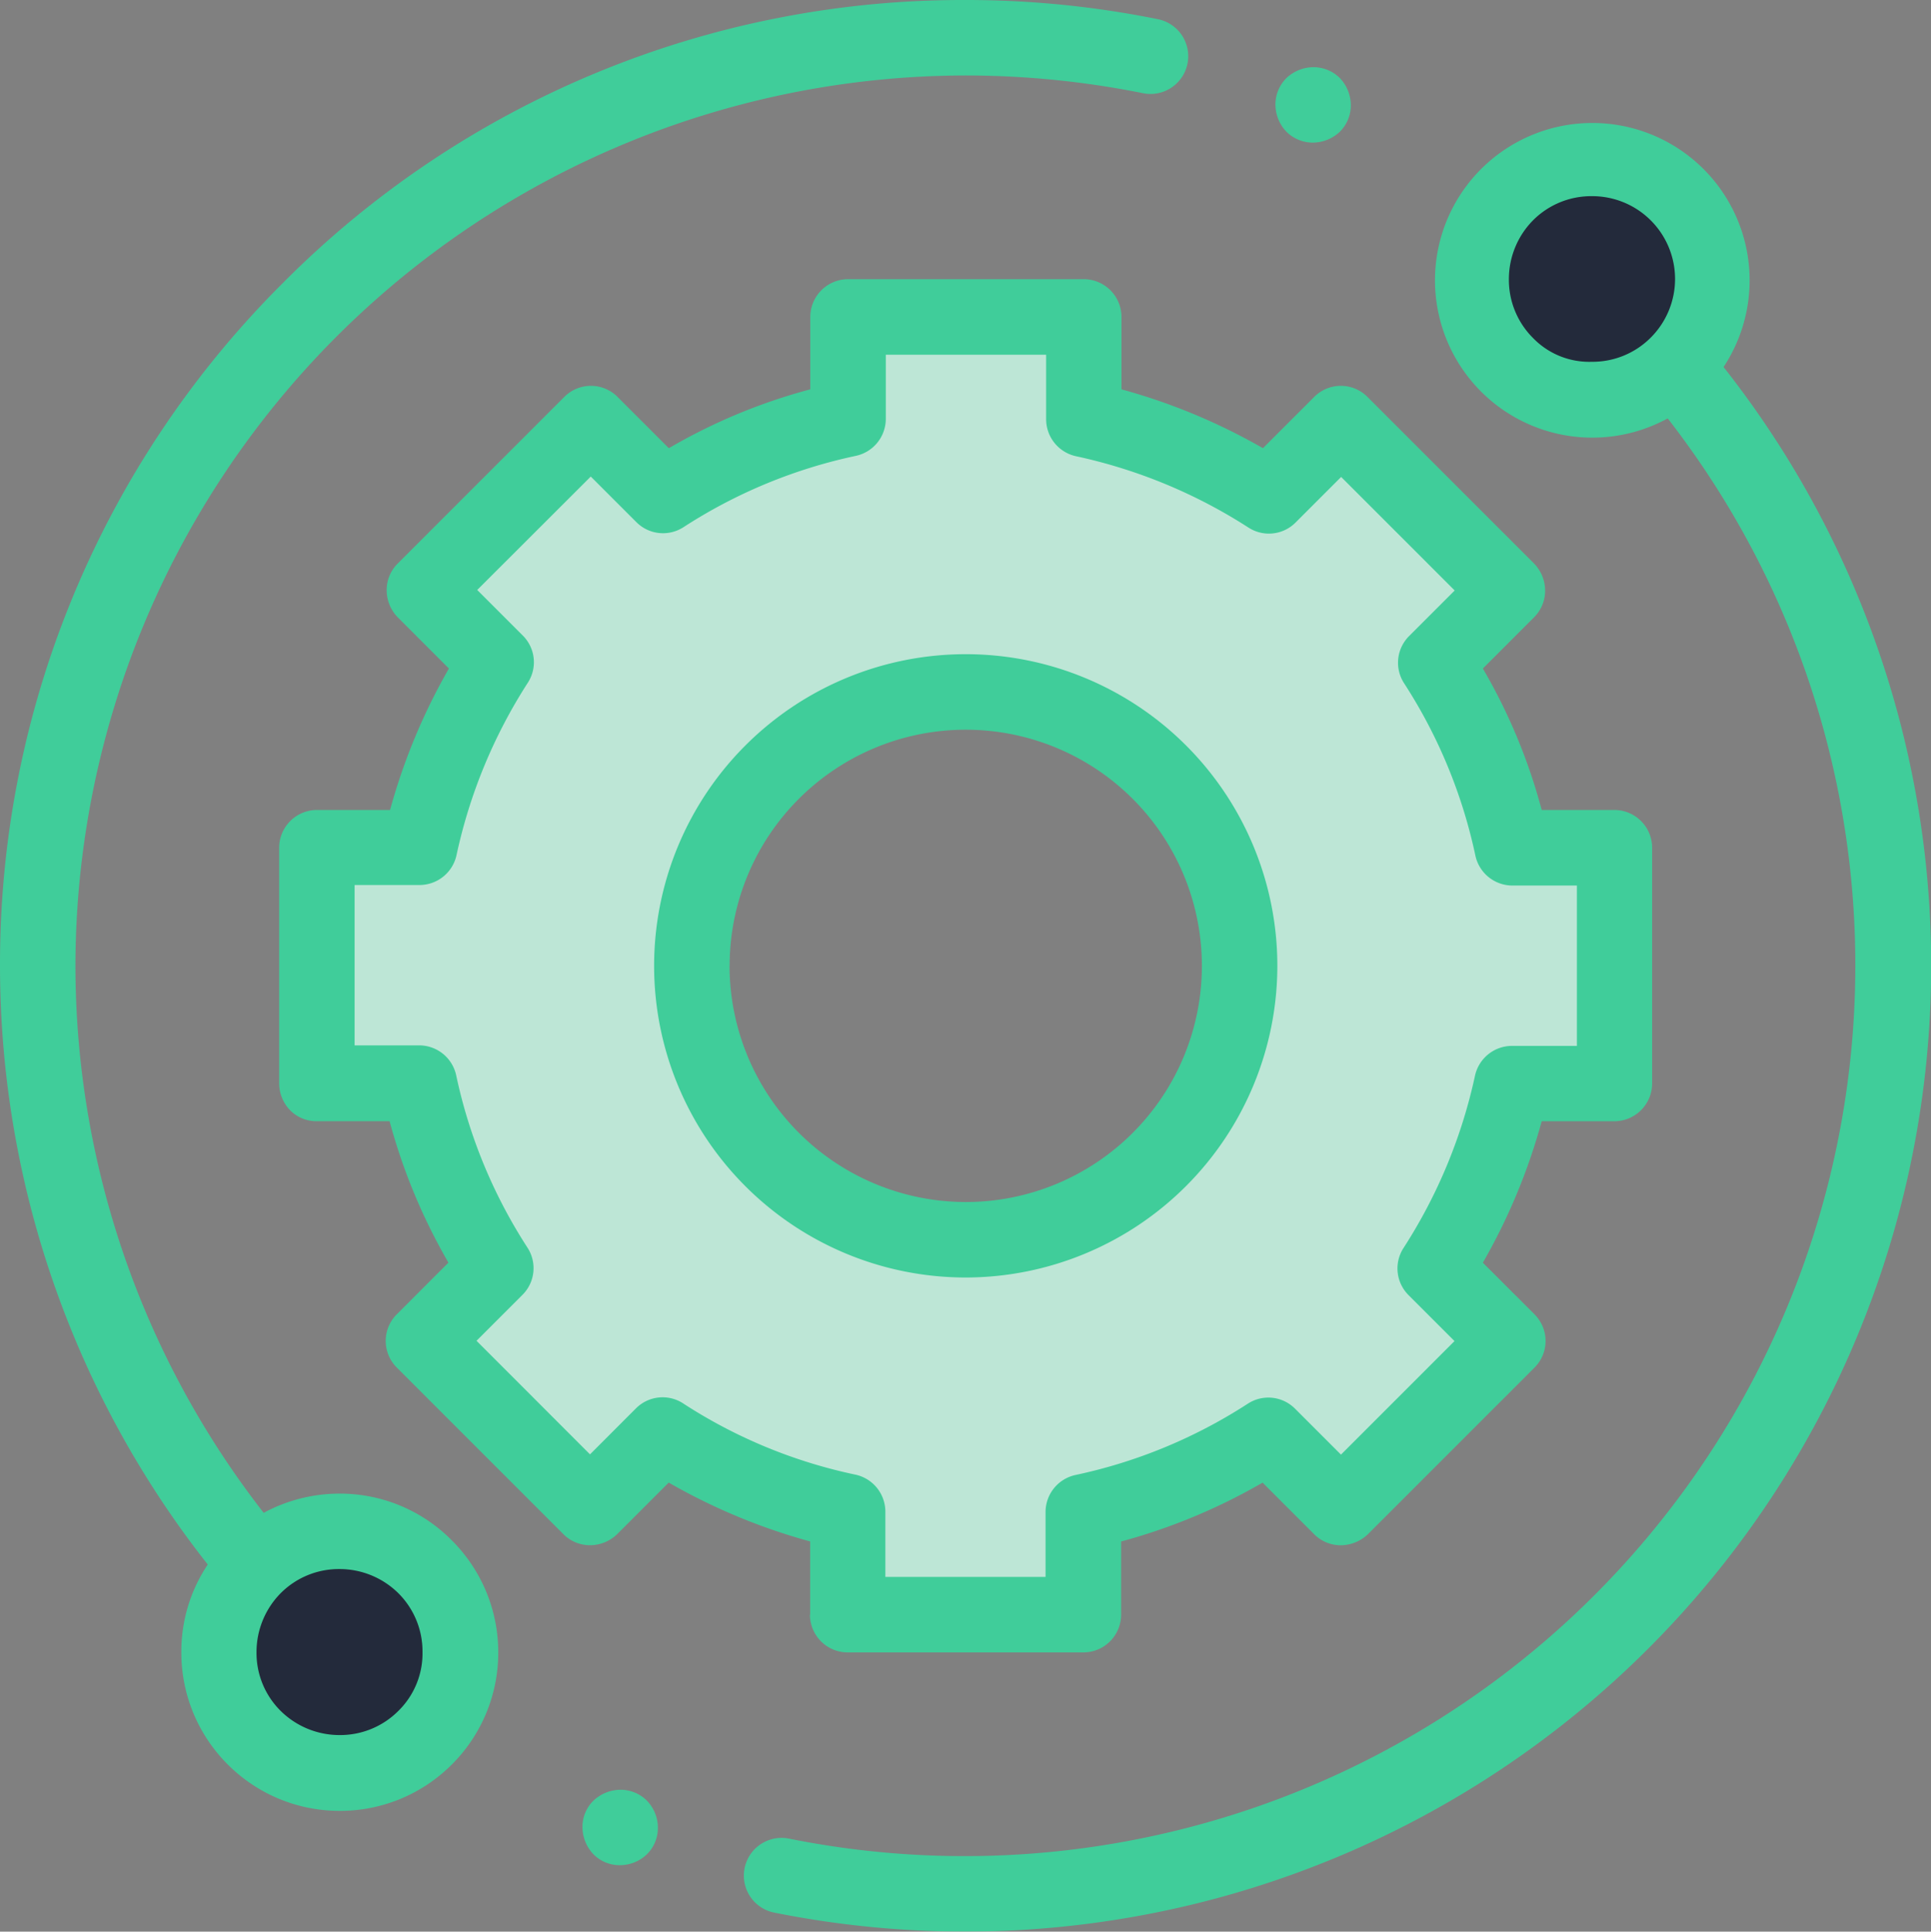 <svg xmlns="http://www.w3.org/2000/svg" width="74.36" height="74.375" viewBox="0 0 74.36 74.375"><rect x="0" y="0" width="74.36" height="74.375" fill="#808080" stroke="none"/><g transform="translate(49 -141)" opacity="0.8"><path d="M350.2,187.748a4.648,4.648,0,1,1-4.648-4.648A4.643,4.643,0,0,1,350.2,187.748Z" transform="translate(-333.262 -35.984)" fill="#0b1429"/><path d="M18.4,551.548a4.648,4.648,0,1,1-4.648-4.648A4.643,4.643,0,0,1,18.4,551.548Z" transform="translate(-49.66 -346.938)" fill="#0b1429"/><path d="M81.019,245.424a21.409,21.409,0,0,0-2.949-7.118l2.789-2.789L74.439,229.1l-2.775,2.775a21.536,21.536,0,0,0-7.118-2.949V225H55.468v3.937a21.409,21.409,0,0,0-7.118,2.949l-2.775-2.775-6.421,6.421,2.789,2.789a21.536,21.536,0,0,0-2.949,7.118H35v9.079h3.951a21.409,21.409,0,0,0,2.949,7.118l-2.789,2.789,6.421,6.421,2.8-2.8a21.536,21.536,0,0,0,7.118,2.949v3.98h9.079V271a21.409,21.409,0,0,0,7.118-2.949l2.8,2.8,6.421-6.421-2.789-2.789a21.536,21.536,0,0,0,2.949-7.118h3.937v-9.079H81.019ZM59.985,260.531a10.546,10.546,0,1,1,10.546-10.546A10.545,10.545,0,0,1,59.985,260.531Z" transform="translate(-71.798 -71.798)" fill="#ccffeb"/><path d="M-35.912,198.51a6.153,6.153,0,0,0-2.934.741,34.3,34.3,0,0,1-7.249-21.063,34.327,34.327,0,0,1,34.282-34.282,34.661,34.661,0,0,1,6.827.683,1.455,1.455,0,0,0,1.714-1.133A1.455,1.455,0,0,0-4.4,141.741,37.149,37.149,0,0,0-11.813,141a36.894,36.894,0,0,0-26.293,10.895A36.979,36.979,0,0,0-49,178.187a37.246,37.246,0,0,0,8,23.053,6.022,6.022,0,0,0-1.017,3.385,6.078,6.078,0,0,0,1.787,4.314,6.078,6.078,0,0,0,4.314,1.787A6.078,6.078,0,0,0-31.6,208.94a6.078,6.078,0,0,0,1.787-4.314,6.078,6.078,0,0,0-1.787-4.314A6.056,6.056,0,0,0-35.912,198.51Zm2.252,8.367a3.162,3.162,0,0,1-2.266.93,3.223,3.223,0,0,1-2.266-.93,3.138,3.138,0,0,1-.93-2.266,3.223,3.223,0,0,1,.93-2.266,3.162,3.162,0,0,1,2.266-.93,3.223,3.223,0,0,1,2.266.93,3.162,3.162,0,0,1,.93,2.266A3.1,3.1,0,0,1-33.66,206.877Z" fill="#30e0a0"/><path d="M186.094,182.486a6.058,6.058,0,1,0-2.15,1.976,34.3,34.3,0,0,1-33.8,54.692A1.453,1.453,0,1,0,149.56,242a37.5,37.5,0,0,0,7.336.726,37.2,37.2,0,0,0,29.2-60.241Zm-7.336-1.119a3.162,3.162,0,0,1-.93-2.266,3.223,3.223,0,0,1,.93-2.266,3.162,3.162,0,0,1,2.266-.93,3.189,3.189,0,0,1,2.266,5.447,3.162,3.162,0,0,1-2.266.93A3.012,3.012,0,0,1,178.758,181.367Z" transform="translate(-168.723 -27.352)" fill="#30e0a0"/><path d="M45.439,266.423a1.457,1.457,0,0,0,1.453,1.453H55.97a1.457,1.457,0,0,0,1.453-1.453v-2.818a22.621,22.621,0,0,0,5.447-2.266l1.99,1.99a1.438,1.438,0,0,0,1.031.421,1.528,1.528,0,0,0,1.031-.421l6.421-6.421a1.447,1.447,0,0,0,0-2.048l-1.99-1.99a23.221,23.221,0,0,0,2.266-5.447h2.8a1.457,1.457,0,0,0,1.453-1.453v-9.079a1.457,1.457,0,0,0-1.453-1.453h-2.8a22.052,22.052,0,0,0-2.266-5.447l1.976-1.976a1.438,1.438,0,0,0,.421-1.031,1.5,1.5,0,0,0-.421-1.031l-6.421-6.421a1.447,1.447,0,0,0-2.048,0l-1.976,1.976a23.221,23.221,0,0,0-5.447-2.266v-2.789A1.457,1.457,0,0,0,55.985,215H46.906a1.457,1.457,0,0,0-1.453,1.453v2.789a22.051,22.051,0,0,0-5.447,2.266l-1.976-1.976a1.447,1.447,0,0,0-2.048,0l-6.421,6.421a1.438,1.438,0,0,0-.421,1.031,1.5,1.5,0,0,0,.421,1.031l1.976,1.976a23.22,23.22,0,0,0-2.266,5.447H26.453A1.457,1.457,0,0,0,25,236.891v9.079A1.5,1.5,0,0,0,25.421,247a1.414,1.414,0,0,0,1.031.421h2.8a22.621,22.621,0,0,0,2.266,5.447l-1.99,1.99a1.447,1.447,0,0,0,0,2.048l6.421,6.421a1.438,1.438,0,0,0,1.031.421h0a1.5,1.5,0,0,0,1.031-.421l1.99-1.99a23.221,23.221,0,0,0,5.447,2.266v2.818Zm-4.881-8.135a1.449,1.449,0,0,0-1.816.189L36.97,260.25,32.6,255.877l1.772-1.772a1.449,1.449,0,0,0,.189-1.816,19.727,19.727,0,0,1-2.745-6.639,1.46,1.46,0,0,0-1.424-1.148H27.905v-6.174h2.5a1.46,1.46,0,0,0,1.424-1.148,20.027,20.027,0,0,1,2.745-6.639,1.449,1.449,0,0,0-.189-1.816l-1.758-1.758L37,222.6l1.758,1.758a1.449,1.449,0,0,0,1.816.189,19.727,19.727,0,0,1,6.639-2.745,1.46,1.46,0,0,0,1.148-1.424v-2.469h6.174v2.484a1.46,1.46,0,0,0,1.148,1.424,20.028,20.028,0,0,1,6.639,2.745,1.449,1.449,0,0,0,1.816-.189l1.758-1.758,4.372,4.372-1.758,1.758a1.449,1.449,0,0,0-.189,1.816,19.727,19.727,0,0,1,2.745,6.639,1.46,1.46,0,0,0,1.424,1.148h2.484v6.174h-2.5a1.46,1.46,0,0,0-1.424,1.148A20.027,20.027,0,0,1,68.3,252.3a1.449,1.449,0,0,0,.189,1.816l1.772,1.772-4.372,4.372-1.772-1.772A1.449,1.449,0,0,0,62.3,258.3a19.727,19.727,0,0,1-6.639,2.745,1.46,1.46,0,0,0-1.148,1.424v2.5H48.344v-2.513a1.46,1.46,0,0,0-1.148-1.424A19.555,19.555,0,0,1,40.558,258.289Z" transform="translate(-63.25 -63.251)" fill="#30e0a0"/><path d="M148.4,326.4a12,12,0,1,0-12,12A12.012,12.012,0,0,0,148.4,326.4Zm-21.092,0a9.093,9.093,0,1,1,9.093,9.094A9.107,9.107,0,0,1,127.305,326.4Z" transform="translate(-148.211 -148.211)" fill="#30e0a0"/><path d="M290.553,161.705a1.528,1.528,0,0,0,1.031-.421,1.438,1.438,0,0,0,.421-1.031,1.528,1.528,0,0,0-.421-1.031,1.438,1.438,0,0,0-1.031-.421,1.527,1.527,0,0,0-1.031.421,1.438,1.438,0,0,0-.421,1.031,1.528,1.528,0,0,0,.421,1.031A1.438,1.438,0,0,0,290.553,161.705Z" transform="translate(-288.986 -15.214)" fill="#30e0a0"/><path d="M106.853,615.4a1.528,1.528,0,0,0-1.031.421,1.414,1.414,0,0,0-.421,1.031,1.528,1.528,0,0,0,.421,1.031,1.414,1.414,0,0,0,1.031.421,1.5,1.5,0,0,0,1.031-.421,1.414,1.414,0,0,0,.421-1.031,1.5,1.5,0,0,0-.421-1.031A1.438,1.438,0,0,0,106.853,615.4Z" transform="translate(-131.971 -405.487)" fill="#30e0a0"/></g></svg>